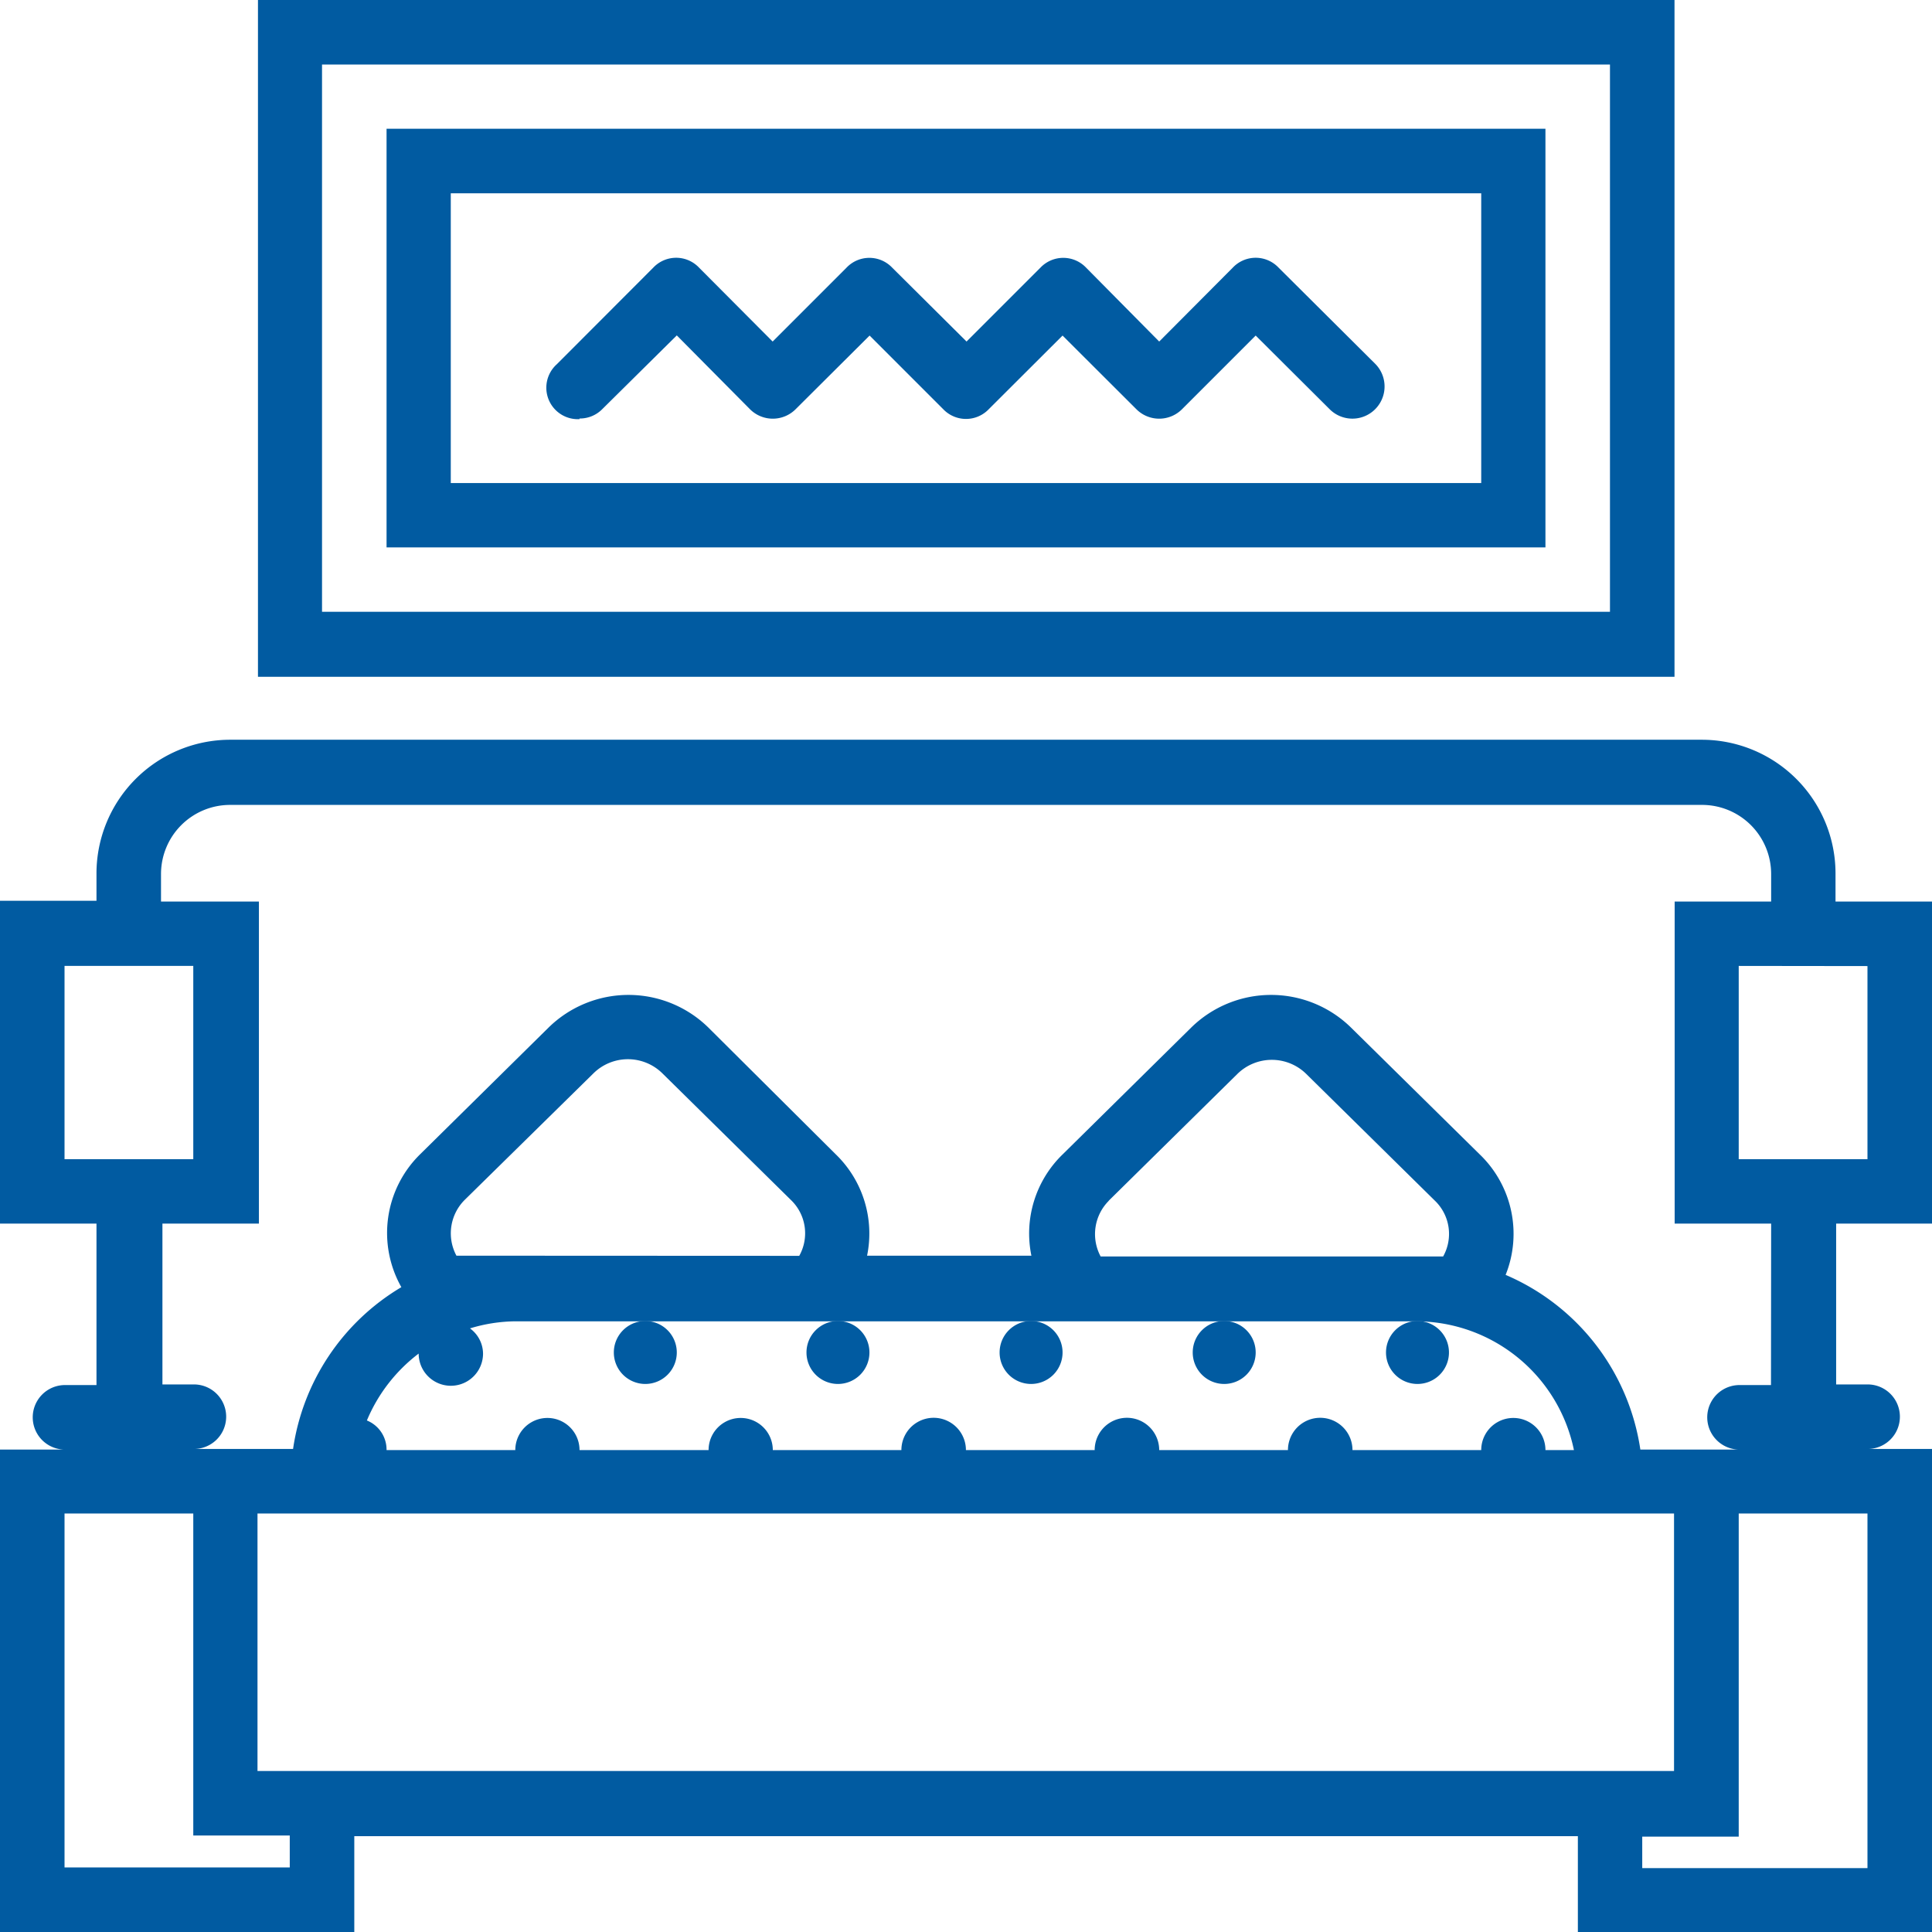 <svg id="Layer_1" data-name="Layer 1" xmlns="http://www.w3.org/2000/svg" viewBox="0 0 122.75 122.75"><defs><style>.cls-1{fill:#015ba1;}</style></defs><title>Master Bedroom</title><path class="cls-1" d="M43,85.93a2,2,0,1,1-2-2,2,2,0,0,1,2,2Zm0,0"/><path class="cls-1" d="M55.24,85.93a2,2,0,1,1-2-2,2,2,0,0,1,2,2Zm0,0"/><path class="cls-1" d="M67.51,85.93a2,2,0,1,1-2-2,2,2,0,0,1,2,2Zm0,0"/><path class="cls-1" d="M79.78,85.93a2,2,0,1,1-2-2,2,2,0,0,1,2,2Zm0,0"/><path class="cls-1" d="M92.06,85.93a2,2,0,1,1-2-2,2,2,0,0,1,2,2Zm0,0"/><path class="cls-1" d="M122.75,77.74V57.28h-6.13V55.53A8.5,8.5,0,0,0,108.14,47H14.61a8.5,8.5,0,0,0-8.48,8.48v1.75H0V77.74H6.13V88h-2a2,2,0,1,0,0,4.1H0v30.69H22.51v-6.13h77.74v6.13h22.51V92.06h-4.1a2,2,0,0,0,0-4.1h-2V77.74Zm-4.1-16.36V73.65h-8.18V61.37ZM4.1,61.37h8.18V73.65H4.1Zm14.31,57.28H4.1V96.16h8.18v20.46h6.13Zm4.1-6.13H16.36V96.16h90v16.36ZM29,79.78a3,3,0,0,1,.52-3.54L37.7,68.2a3.12,3.12,0,0,1,4.39,0l8.17,8.05a2.93,2.93,0,0,1,.52,3.54ZM26.6,86a2,2,0,0,0,4.09,0,2,2,0,0,0-.83-1.6,10.13,10.13,0,0,1,2.88-.45H90a10.25,10.25,0,0,1,10,8.18H98.19a2,2,0,1,0-4.08,0H85.93a2,2,0,1,0-4.1,0H73.65a2,2,0,0,0-4.1,0H61.37a2,2,0,0,0-4.1,0H49.1a2,2,0,1,0-4.08,0H36.82a2,2,0,1,0-4.08,0H24.56a2,2,0,0,0-1.25-1.88A10.34,10.34,0,0,1,26.6,86Zm43.84-9.71,8.17-8.05a3.12,3.12,0,0,1,4.39,0l8.17,8.05a2.93,2.93,0,0,1,.52,3.54H69.93a3,3,0,0,1,.52-3.54Zm48.21,42.4H104.34v-2h6.13V96.16h8.18ZM112.52,88h-2a2,2,0,1,0,0,4.1h-6.3A14.35,14.35,0,0,0,95.66,81,7,7,0,0,0,94,73.33l-8.17-8.05a7.25,7.25,0,0,0-10.14,0l-8.16,8.05a7,7,0,0,0-2,6.45H55.09a7,7,0,0,0-2-6.45L45,65.28a7.25,7.25,0,0,0-10.14,0l-8.16,8.05a7,7,0,0,0-1.2,8.45,14.36,14.36,0,0,0-6.88,10.28h-6.3a2,2,0,1,0,0-4.1h-2V77.74h6.13V57.28H10.23V55.53a4.39,4.39,0,0,1,4.39-4.39h93.52a4.39,4.39,0,0,1,4.39,4.39v1.75h-6.13V77.74h6.13Zm0,0"/><path class="cls-1" d="M98.19,8.18H24.56v26.6H98.19ZM94.11,30.69H28.64V12.28H94.11Zm0,0"/><path class="cls-1" d="M106.39,0h-90V43h90Zm-4.1,38.87H20.46V4.1h81.83Zm0,0"/><path class="cls-1" d="M36.82,26.59a2,2,0,0,0,1.45-.6L43,21.31,47.65,26a2.05,2.05,0,0,0,2.9,0l4.7-4.68L59.93,26a2,2,0,0,0,2.89,0l4.69-4.68L72.2,26a2.05,2.05,0,0,0,2.9,0l4.68-4.68L84.48,26a2,2,0,0,0,2.89-2.89L81.23,17a2,2,0,0,0-2.9,0l-4.68,4.7L69,17a2,2,0,0,0-2.89,0l-4.7,4.7L56.68,17a2,2,0,0,0-2.89,0l-4.7,4.7L44.41,17a2,2,0,0,0-2.9,0l-6.13,6.14a2,2,0,0,0,1.44,3.49Zm0,0"/></svg>